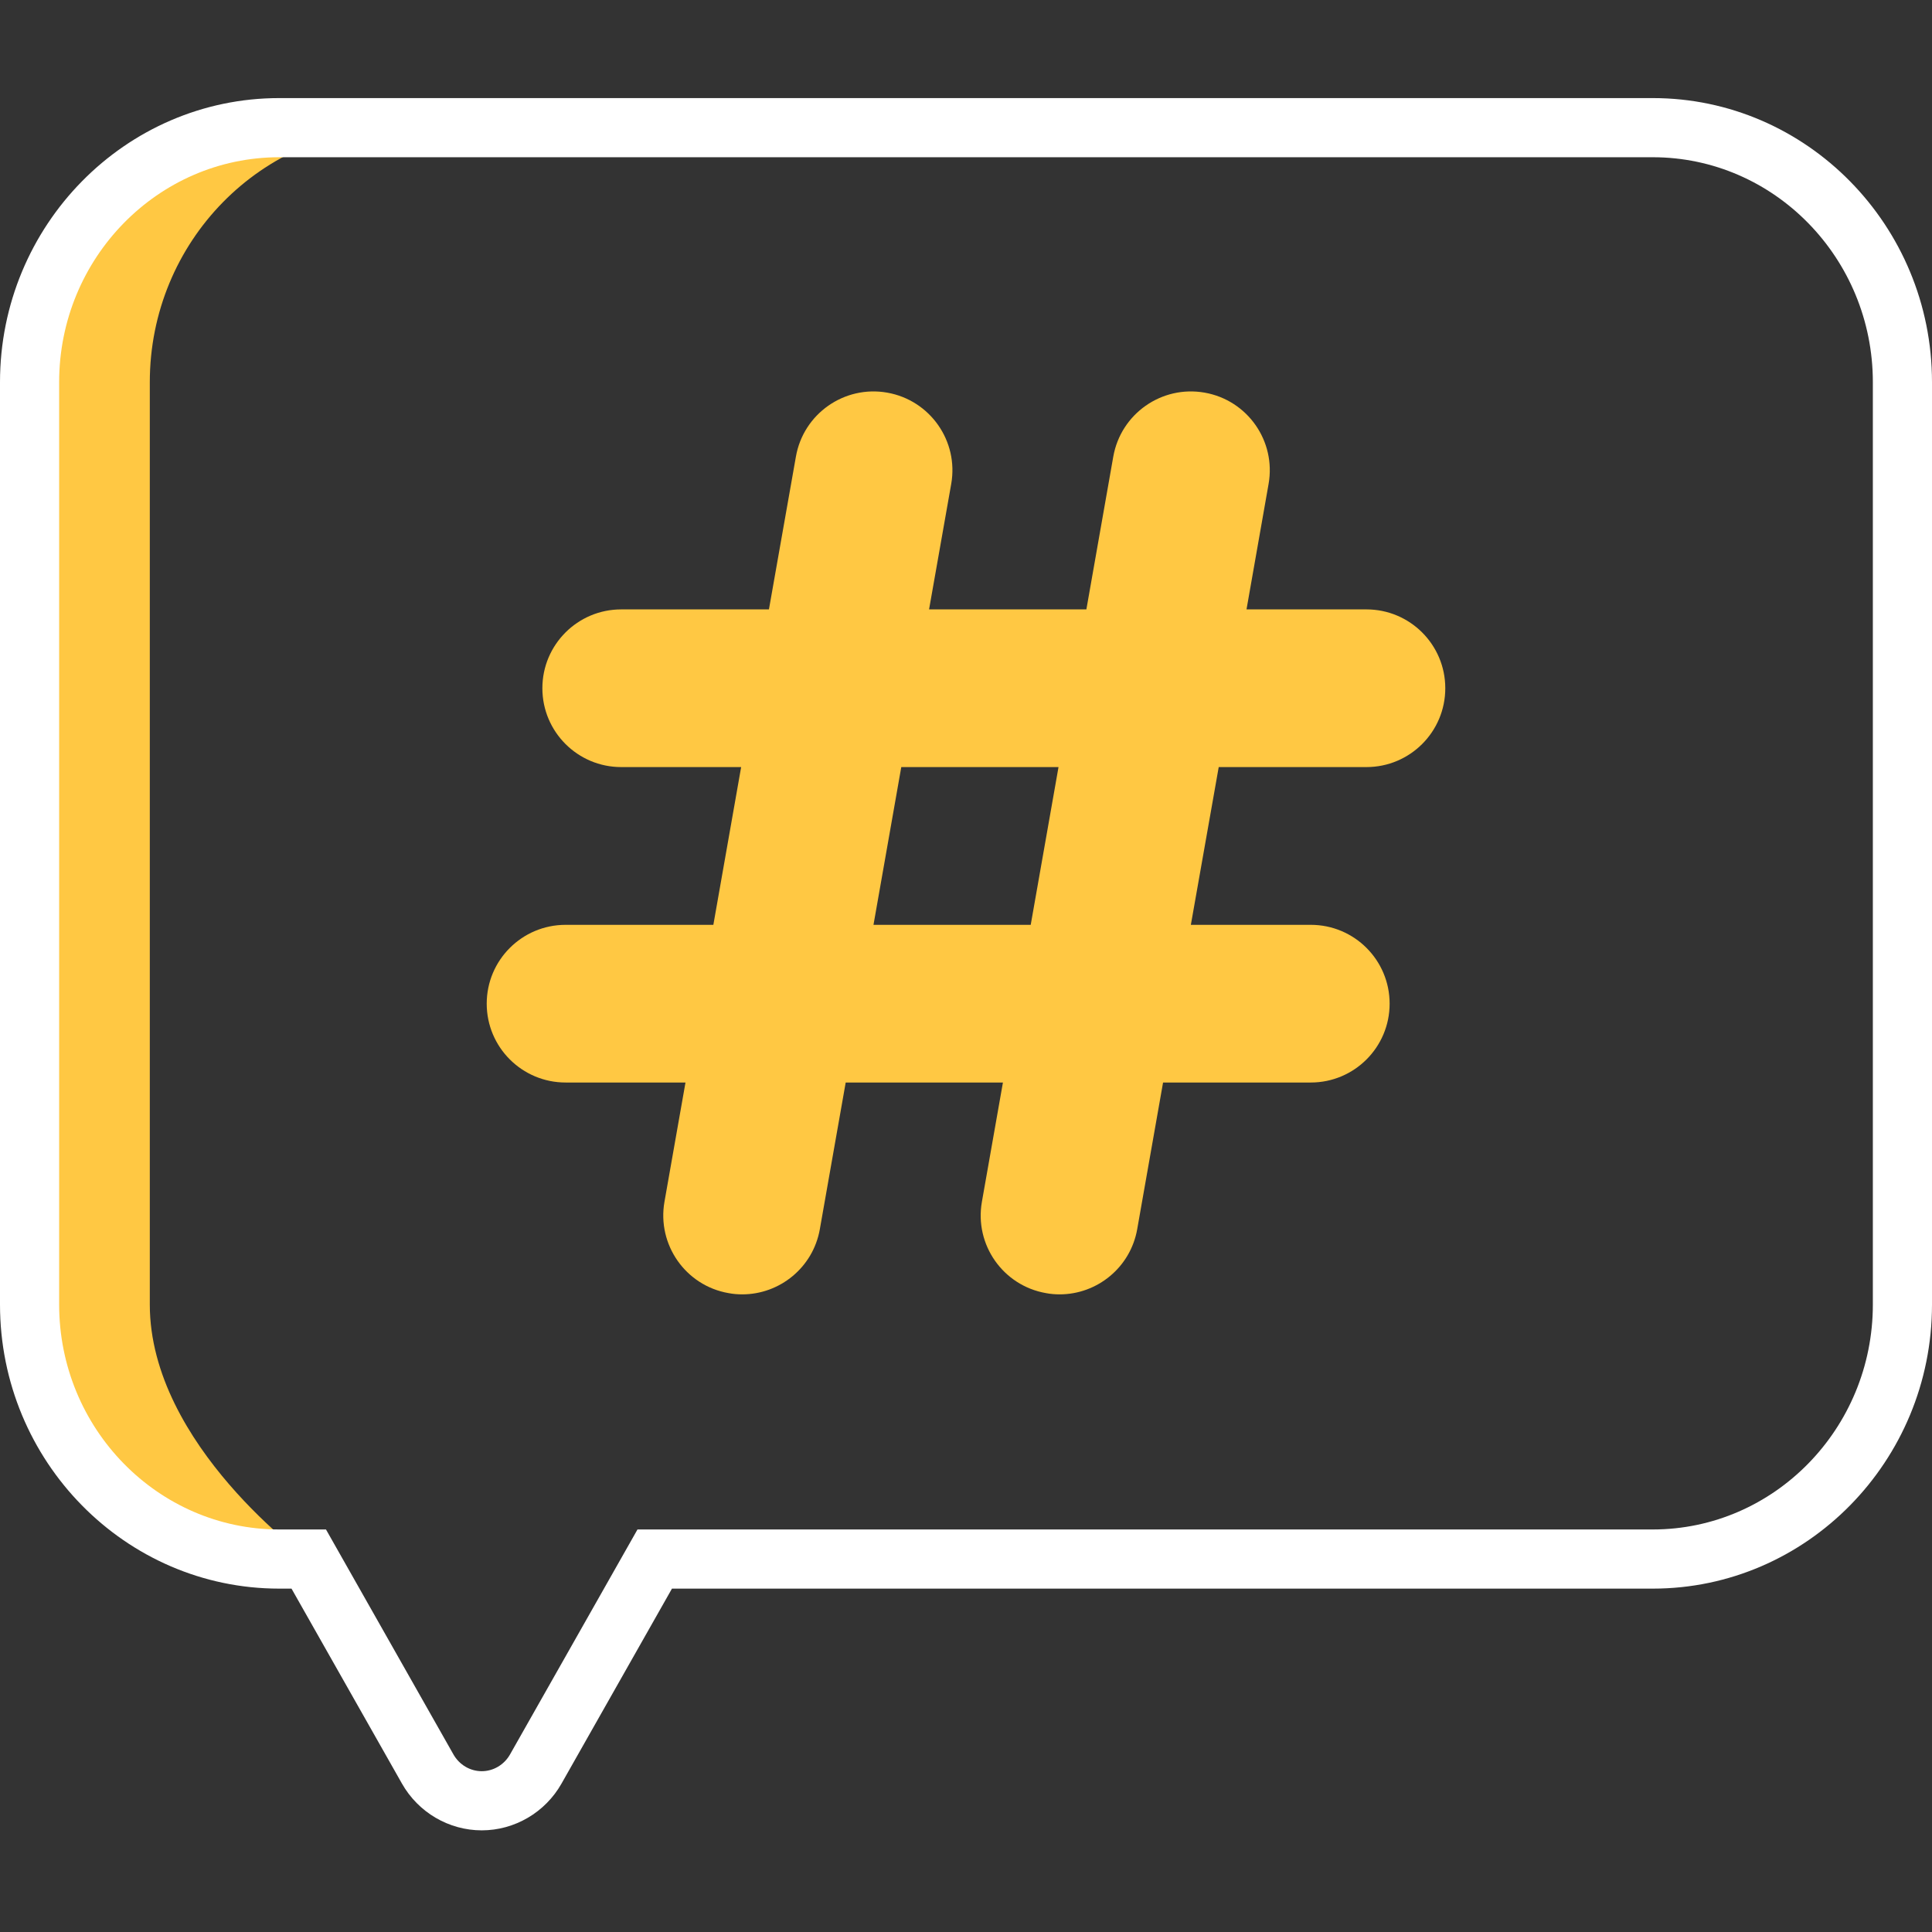 <svg width="26" height="26" viewBox="0 0 26 26" fill="none" xmlns="http://www.w3.org/2000/svg">
<rect x="0" y="0" width="26" height="26" fill="#333333" stroke="none"/>
<g clip-path="url(#clip0)">
<path d="M2.016 17.556V5.143C2.016 3.251 3.521 1.718 5.377 1.718H3.758C1.903 1.718 0.398 3.251 0.398 5.143V17.556C0.398 19.448 1.903 20.981 3.758 20.981H4.155C4.155 20.981 2.016 19.448 2.016 17.556Z" fill="#FFC843"/>
<path d="M18.389 10.323C18.975 10.323 19.45 9.848 19.45 9.262C19.45 8.676 18.975 8.201 18.389 8.201H16.775L17.072 6.513C17.174 5.936 16.789 5.386 16.212 5.284C15.634 5.182 15.084 5.568 14.982 6.145L14.62 8.201H12.503L12.801 6.513C12.903 5.936 12.517 5.386 11.94 5.284C11.363 5.182 10.812 5.568 10.711 6.145L10.348 8.201H8.36C7.774 8.201 7.299 8.676 7.299 9.262C7.299 9.848 7.774 10.323 8.36 10.323H9.974L9.6 12.446H7.612C7.025 12.446 6.55 12.921 6.55 13.507C6.55 14.093 7.025 14.568 7.612 14.568H9.225L8.942 16.173C8.841 16.75 9.226 17.301 9.803 17.402C9.866 17.414 9.927 17.419 9.989 17.419C10.494 17.419 10.942 17.057 11.033 16.542L11.381 14.568H13.497L13.214 16.173C13.112 16.75 13.498 17.301 14.075 17.402C14.137 17.414 14.199 17.419 14.26 17.419C14.765 17.419 15.213 17.057 15.304 16.542L15.652 14.568H17.64C18.226 14.568 18.701 14.093 18.701 13.507C18.701 12.921 18.226 12.446 17.64 12.446H16.026L16.401 10.323H18.389ZM13.871 12.446H11.755L12.129 10.323H14.245L13.871 12.446Z" fill="#FFC843"/>
<path d="M22.242 1.32H3.758C1.686 1.32 0 3.035 0 5.143V17.556C0 19.664 1.686 21.379 3.758 21.379H3.923L5.409 24.002C5.629 24.391 6.041 24.632 6.483 24.632C6.925 24.632 7.337 24.391 7.557 24.002L9.043 21.379H22.242C24.314 21.379 26 19.664 26 17.556V5.143C26 3.035 24.314 1.32 22.242 1.32ZM25.204 17.556C25.204 19.225 23.875 20.583 22.242 20.583H8.579L6.864 23.61C6.785 23.75 6.639 23.836 6.483 23.836C6.327 23.836 6.181 23.75 6.102 23.61L4.387 20.583H3.758C2.125 20.583 0.796 19.225 0.796 17.556V5.143C0.796 3.474 2.125 2.116 3.758 2.116H22.242C23.875 2.116 25.204 3.474 25.204 5.143V17.556Z" fill="white"/>
</g>
<defs>
<clipPath id="clip0">
<rect width="26" height="26" fill="white"/>
</clipPath>
</defs>
</svg>

